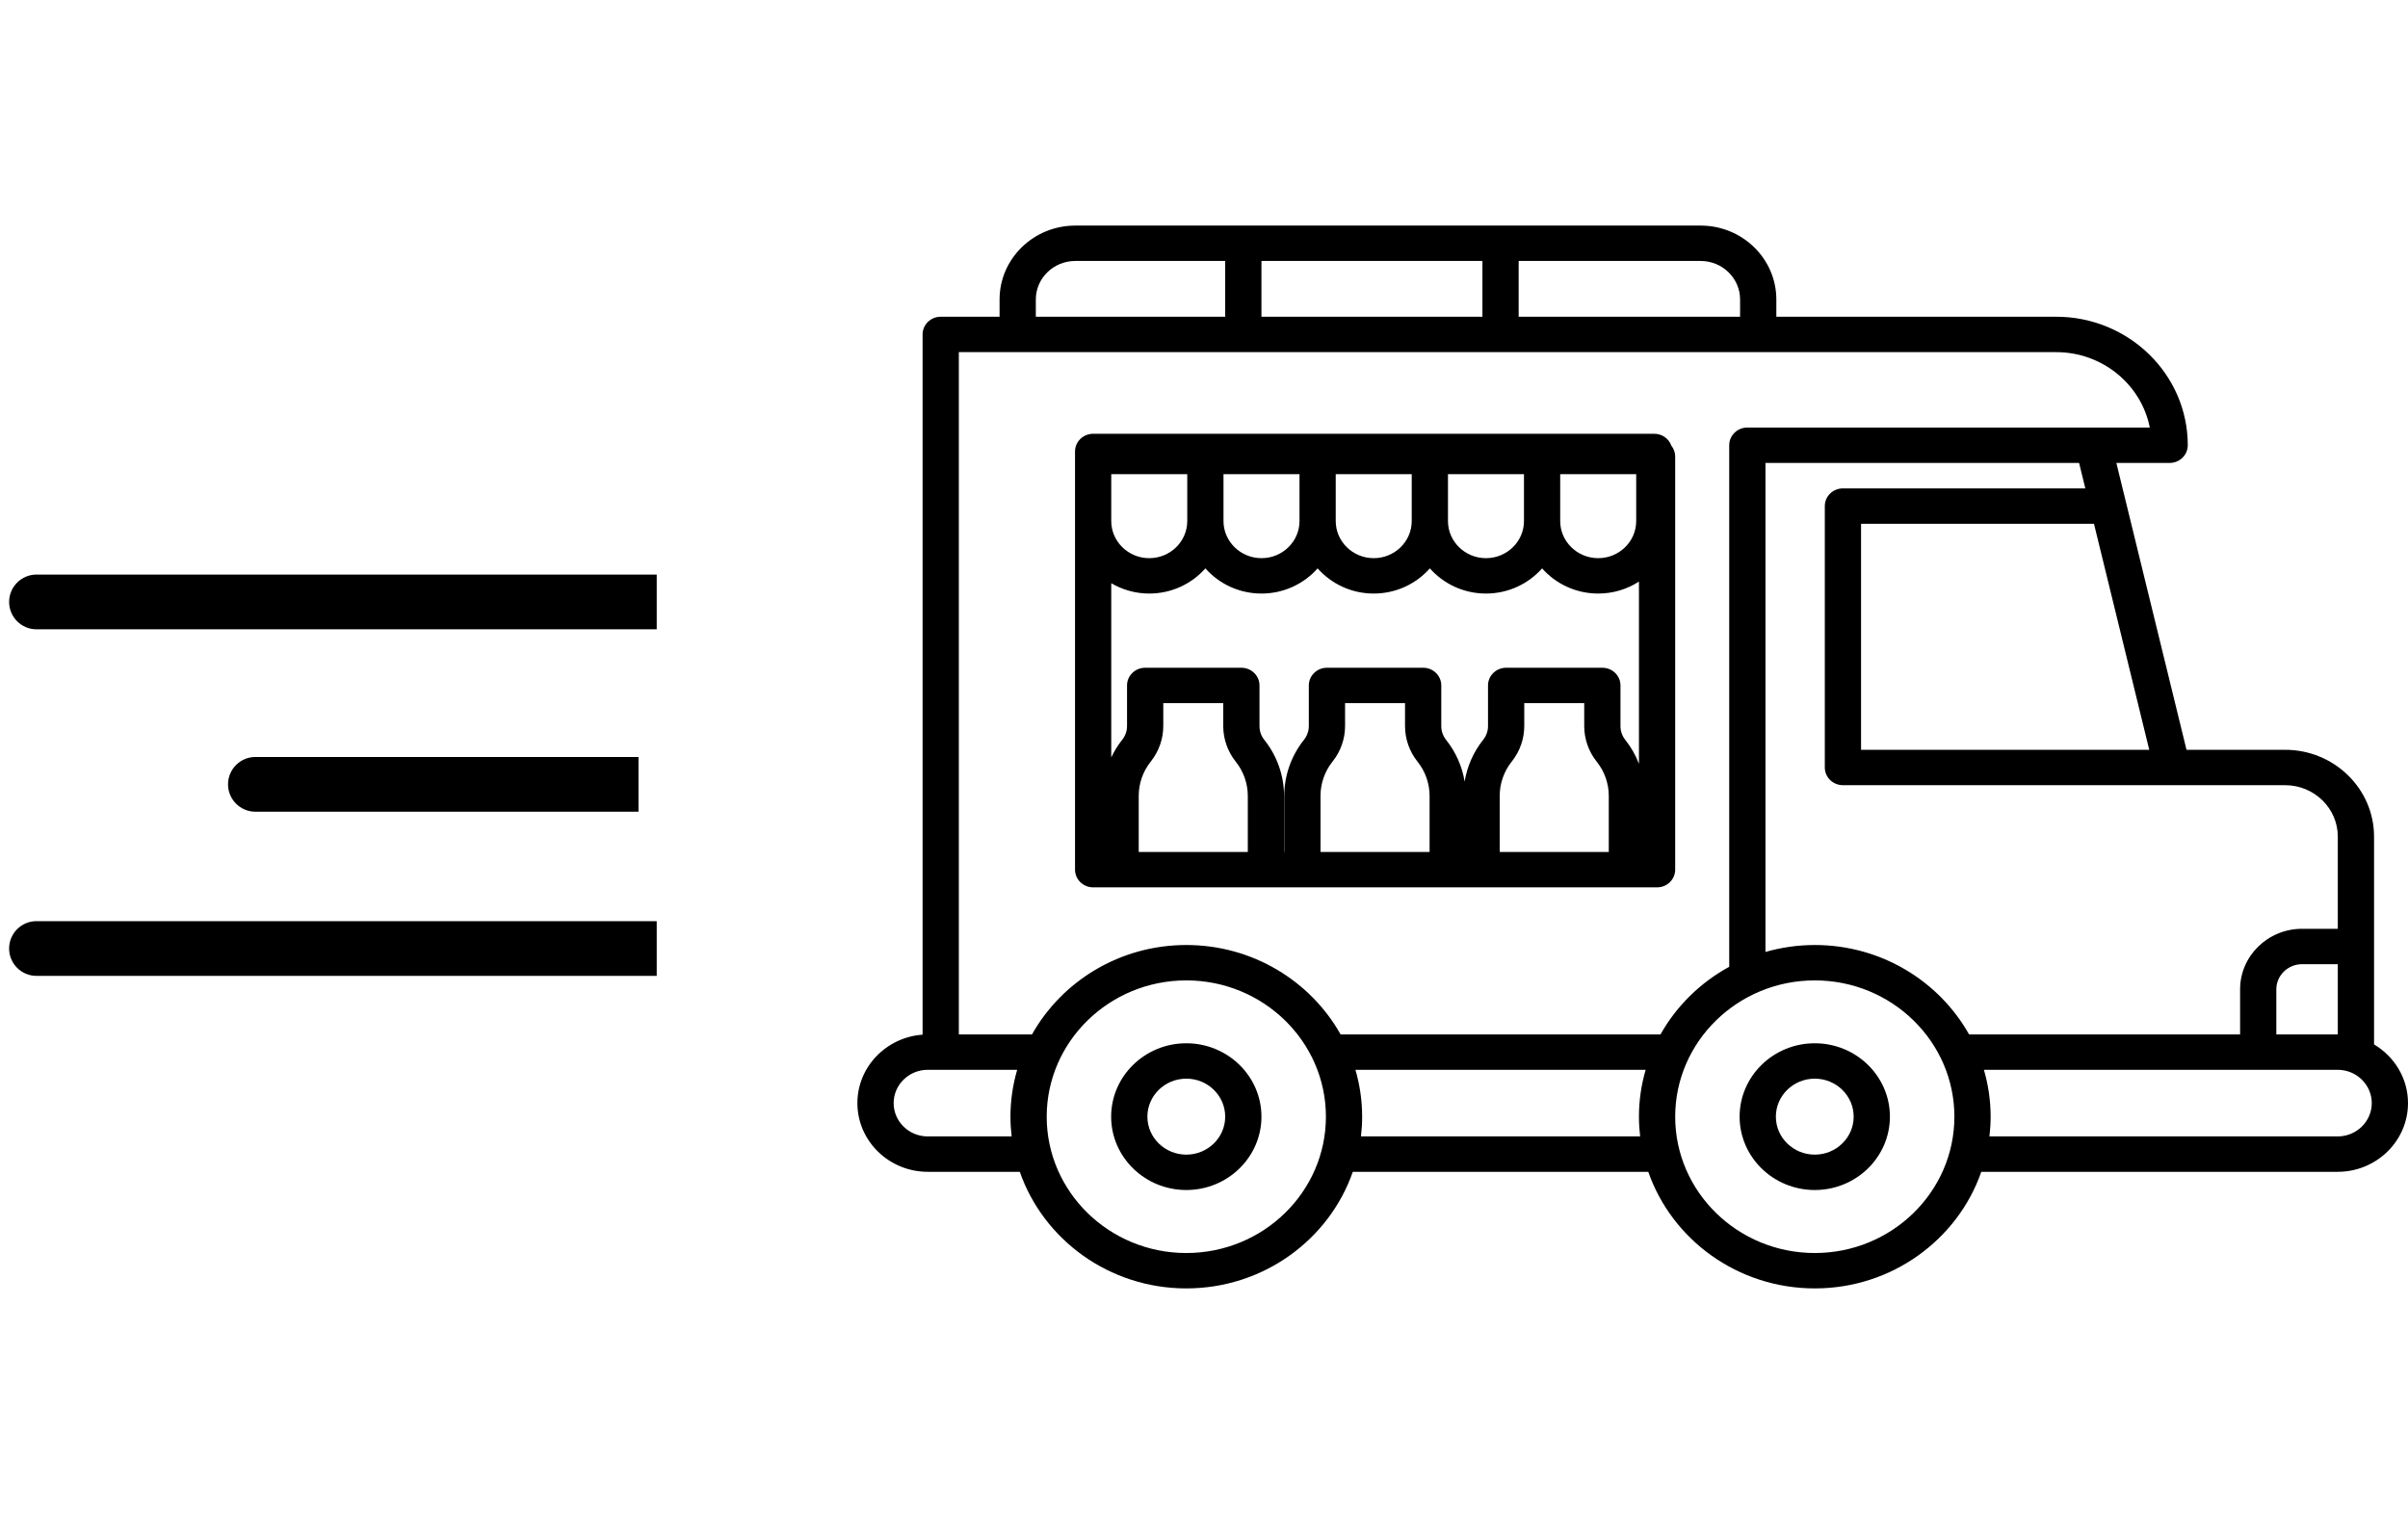 <svg width="132" height="83" viewBox="0 0 132 83" fill="none" xmlns="http://www.w3.org/2000/svg">
<g clip-path="url(#clip0_4781_9044)">
<path d="M130.139 57.259V51.889V45.865C130.139 43.241 127.952 41.106 125.265 41.106H119.859L116.013 25.379H118.935C119.483 25.379 119.928 24.945 119.928 24.409C119.928 20.525 116.692 17.364 112.713 17.364H97.374V16.418C97.374 14.184 95.513 12.367 93.225 12.367H58.943C56.655 12.367 54.794 14.184 54.794 16.418V17.364H51.568C51.019 17.364 50.574 17.799 50.574 18.334V56.723C48.58 56.866 47 58.492 47 60.476C47 62.552 48.73 64.242 50.857 64.242H55.903C57.195 67.954 60.797 70.634 65.03 70.634C69.263 70.634 72.865 67.954 74.157 64.242H90.354C91.647 67.954 95.249 70.634 99.482 70.634C103.715 70.634 107.317 67.954 108.609 64.242H128.143C130.27 64.242 132 62.553 132 60.476C132 59.113 131.252 57.92 130.139 57.259ZM128.143 56.709H124.782V54.238C124.782 53.478 125.416 52.859 126.195 52.859H128.152V56.709H128.143ZM116.578 36.043L117.816 41.106H102.018V28.715H114.786L116.578 36.043ZM114.312 26.775H101.024C100.476 26.775 100.031 27.21 100.031 27.745V42.076C100.031 42.612 100.476 43.046 101.024 43.046H119.075H125.265C126.857 43.046 128.152 44.311 128.152 45.865V50.919H126.195C124.32 50.919 122.796 52.408 122.796 54.238V56.709H107.939C106.3 53.791 103.124 51.808 99.482 51.808C98.543 51.808 97.636 51.943 96.778 52.188V25.379H113.97L114.312 26.775ZM95.387 16.418V17.364H83.249V14.307H93.225C94.417 14.307 95.387 15.254 95.387 16.418ZM69.149 17.364V14.307H81.262V17.364H69.149ZM56.781 16.418C56.781 15.254 57.751 14.307 58.943 14.307H67.162V17.364H56.781L56.781 16.418ZM112.713 19.305C115.256 19.305 117.381 21.087 117.846 23.439H114.754H95.784C95.236 23.439 94.791 23.874 94.791 24.409V53.002C93.207 53.867 91.897 55.155 91.024 56.709H73.487C71.848 53.791 68.672 51.808 65.03 51.808C61.388 51.808 58.211 53.791 56.572 56.709H52.561V19.305H112.713ZM50.857 62.302C49.826 62.302 48.987 61.483 48.987 60.476C48.987 59.469 49.826 58.649 50.857 58.649H55.759C55.521 59.468 55.39 60.33 55.39 61.221C55.39 61.587 55.414 61.947 55.456 62.302H50.857ZM65.03 68.694C60.81 68.694 57.377 65.342 57.377 61.221C57.377 57.101 60.81 53.748 65.03 53.748C69.249 53.748 72.683 57.101 72.683 61.221C72.683 65.342 69.249 68.694 65.03 68.694ZM74.604 62.302C74.646 61.947 74.669 61.587 74.669 61.221C74.669 60.33 74.539 59.468 74.301 58.649H90.211C89.972 59.468 89.842 60.33 89.842 61.221C89.842 61.587 89.866 61.947 89.908 62.302H74.604ZM99.482 68.694C95.262 68.694 91.829 65.342 91.829 61.221C91.829 57.101 95.262 53.748 99.482 53.748C103.702 53.748 107.134 57.101 107.134 61.221C107.134 65.342 103.701 68.694 99.482 68.694ZM128.143 62.302H109.056C109.097 61.947 109.121 61.587 109.121 61.221C109.121 60.33 108.991 59.468 108.752 58.649H123.789H128.143C129.175 58.649 130.014 59.469 130.014 60.476C130.013 61.483 129.174 62.302 128.143 62.302Z" fill="black"/>
<path d="M99.481 57.195C97.209 57.195 95.361 59 95.361 61.218C95.361 63.436 97.209 65.24 99.481 65.24C101.752 65.24 103.6 63.436 103.6 61.218C103.6 59 101.752 57.195 99.481 57.195ZM99.481 63.3C98.305 63.3 97.348 62.366 97.348 61.218C97.348 60.07 98.305 59.135 99.481 59.135C100.656 59.135 101.613 60.07 101.613 61.218C101.613 62.366 100.656 63.3 99.481 63.3Z" fill="black"/>
<path d="M65.03 57.195C62.758 57.195 60.91 59 60.91 61.218C60.91 63.436 62.758 65.24 65.03 65.24C67.301 65.24 69.149 63.436 69.149 61.218C69.149 59 67.301 57.195 65.03 57.195ZM65.03 63.3C63.854 63.3 62.897 62.366 62.897 61.218C62.897 60.07 63.854 59.135 65.03 59.135C66.206 59.135 67.162 60.07 67.162 61.218C67.162 62.366 66.206 63.3 65.03 63.3Z" fill="black"/>
<path d="M59.923 48.647H61.429H69.395H71.394H79.36H81.217H89.183H90.836C91.385 48.647 91.829 48.212 91.829 47.677V25.024C91.829 24.802 91.75 24.6 91.621 24.436C91.486 24.056 91.12 23.781 90.686 23.781H84.533H78.381H72.228H66.076H59.923C59.374 23.781 58.93 24.216 58.93 24.751V25.024V28.566V47.677C58.93 48.212 59.374 48.647 59.923 48.647ZM89.692 25.994V28.566C89.692 29.687 88.758 30.6 87.609 30.6C86.461 30.6 85.526 29.687 85.526 28.566V25.994H89.692ZM83.54 25.994V28.566C83.54 29.687 82.605 30.6 81.457 30.6C80.308 30.6 79.374 29.687 79.374 28.566V25.994H83.54ZM77.387 25.994V28.566C77.387 29.687 76.453 30.6 75.304 30.6C74.156 30.6 73.221 29.687 73.221 28.566V25.994H77.387ZM71.235 25.994V28.566C71.235 29.687 70.3 30.6 69.152 30.6C68.003 30.6 67.069 29.687 67.069 28.566V25.994H71.235ZM60.916 25.994H65.082V28.566C65.082 29.687 64.148 30.6 62.999 30.6C61.851 30.6 60.916 29.687 60.916 28.566V25.994ZM62.999 32.54C64.228 32.54 65.329 32.003 66.076 31.16C66.822 32.003 67.923 32.54 69.152 32.54C70.38 32.54 71.481 32.003 72.228 31.16C72.975 32.003 74.076 32.54 75.304 32.54C76.533 32.54 77.634 32.003 78.38 31.16C79.127 32.003 80.228 32.54 81.457 32.54C82.686 32.54 83.786 32.003 84.533 31.16C85.28 32.003 86.381 32.54 87.609 32.54C88.434 32.54 89.201 32.298 89.843 31.884V41.873C89.664 41.41 89.419 40.971 89.106 40.578L89.092 40.56C88.923 40.347 88.83 40.082 88.83 39.812V37.578C88.83 37.043 88.385 36.608 87.837 36.608H82.562C82.014 36.608 81.569 37.043 81.569 37.578V39.806C81.569 40.074 81.477 40.339 81.308 40.552L81.285 40.581C80.763 41.242 80.421 42.027 80.288 42.848C80.153 42.025 79.808 41.239 79.284 40.578L79.27 40.56C79.1 40.347 79.007 40.081 79.007 39.812V37.578C79.007 37.043 78.562 36.608 78.014 36.608H72.74C72.191 36.608 71.746 37.043 71.746 37.578V39.806C71.746 40.074 71.654 40.339 71.485 40.552L71.462 40.581C70.777 41.448 70.4 42.529 70.4 43.623V46.707H70.388V43.63C70.388 42.53 70.008 41.446 69.319 40.578L69.305 40.561C69.135 40.348 69.042 40.082 69.042 39.812V37.578C69.042 37.043 68.597 36.608 68.049 36.608H62.774C62.226 36.608 61.781 37.043 61.781 37.578V39.806C61.781 40.074 61.689 40.339 61.522 40.55L61.497 40.581C61.267 40.873 61.075 41.19 60.916 41.523V31.974C61.527 32.331 62.238 32.54 62.999 32.54ZM62.422 46.707V43.623C62.422 42.955 62.652 42.295 63.069 41.767L63.094 41.736C63.528 41.186 63.768 40.501 63.768 39.806V38.548H67.055V39.812C67.055 40.51 67.297 41.198 67.734 41.748L67.748 41.766C68.169 42.296 68.401 42.958 68.401 43.629V46.707H62.422ZM72.387 46.707V43.623C72.387 42.955 72.617 42.295 73.035 41.766L73.059 41.736C73.493 41.186 73.733 40.501 73.733 39.806V38.548H77.02V39.812C77.02 40.51 77.262 41.198 77.699 41.748L77.713 41.766C78.134 42.296 78.366 42.958 78.366 43.629V46.707H72.387ZM82.21 46.707V43.623C82.21 42.955 82.44 42.295 82.859 41.766L82.882 41.736C83.317 41.186 83.556 40.5 83.556 39.805V38.548H86.843V39.812C86.843 40.51 87.084 41.198 87.521 41.748L87.535 41.766C87.957 42.296 88.189 42.958 88.189 43.629V46.707L82.21 46.707Z" fill="black"/>
</g>
<path d="M14 41.5C13.172 41.5 12.5 42.172 12.5 43C12.5 43.828 13.172 44.5 14 44.5V41.5ZM14 43V44.5H35V43V41.5H14V43Z" fill="black"/>
<path d="M2 31.5C1.172 31.5 0.5 32.172 0.5 33C0.5 33.828 1.172 34.5 2 34.5V31.5ZM36 33V31.5H2V33V34.5H36V33Z" fill="black"/>
<path d="M2 50.5C1.172 50.5 0.5 51.172 0.5 52C0.5 52.828 1.172 53.5 2 53.5V50.5ZM36 52V50.5H2V52V53.5H36V52Z" fill="black"/>
<defs>
<clipPath id="clip0_4781_9044">
<rect width="85" height="83" fill="white" transform="translate(47)"/>
</clipPath>
</defs>
</svg>

